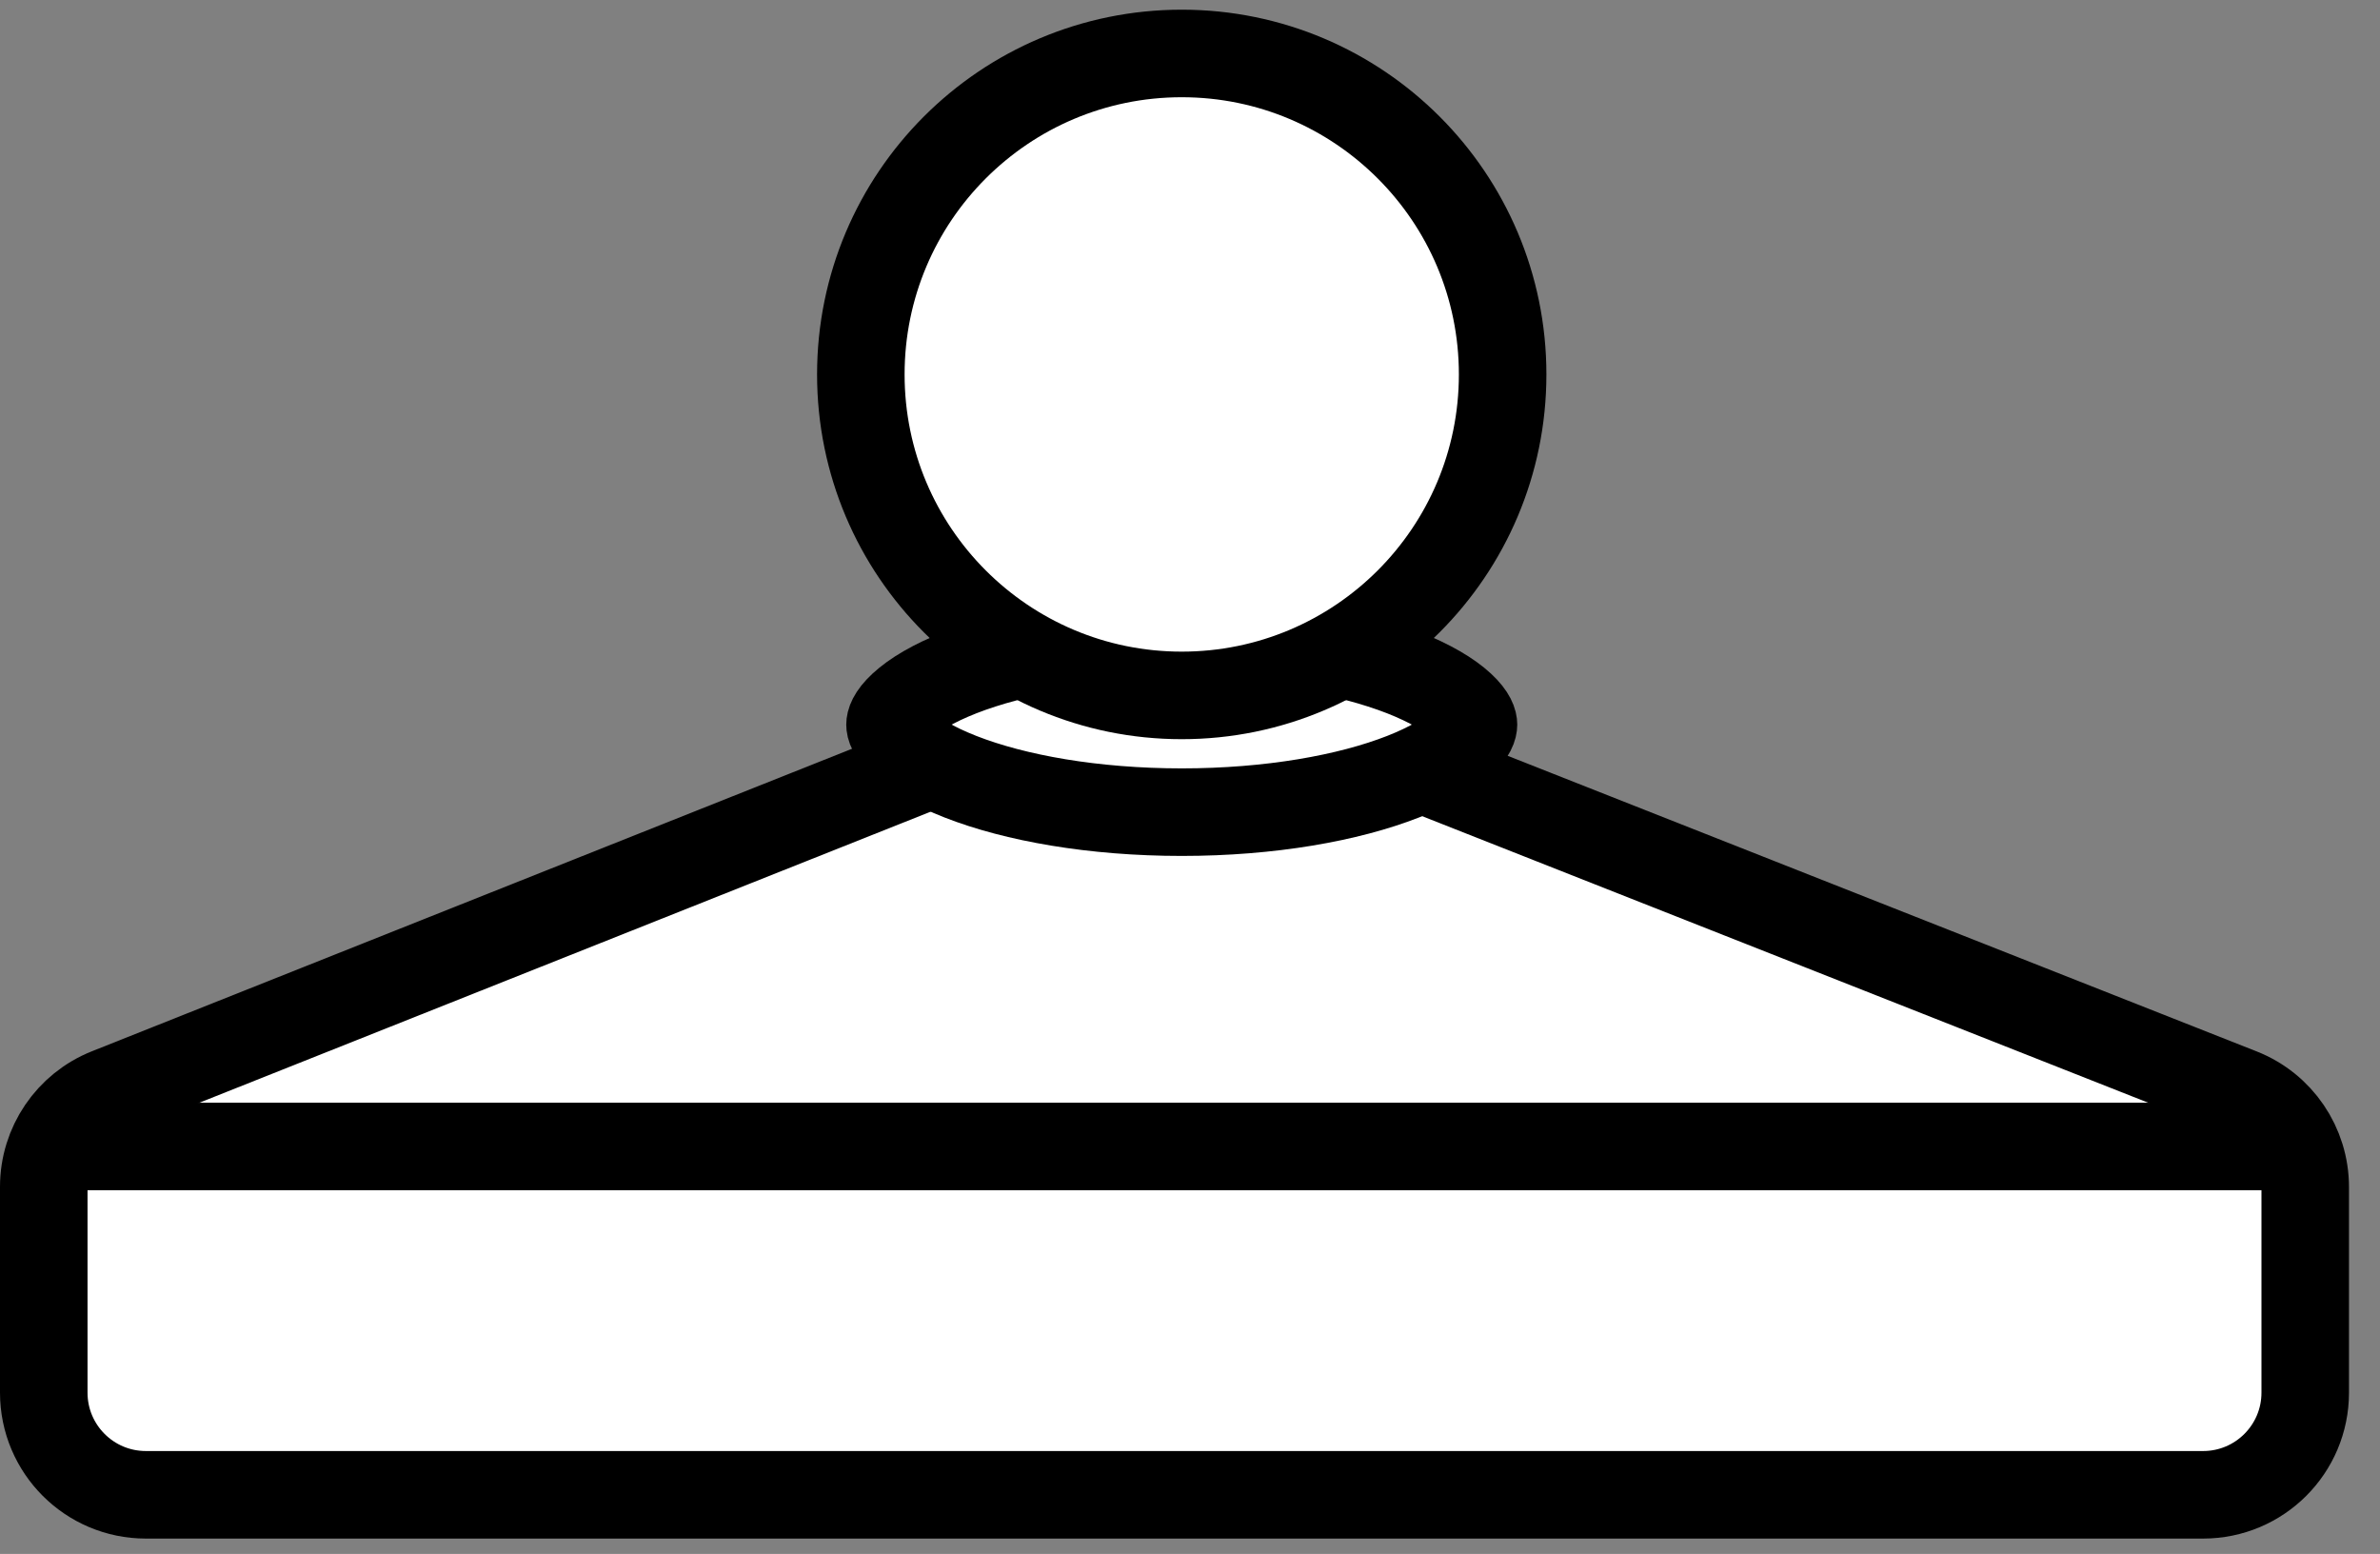 <svg width="72" height="47" viewBox="0 0 72 47" fill="none" xmlns="http://www.w3.org/2000/svg">
<rect x="0" y="0" width="72" height="47" fill="#808080" stroke="none"/>
<path d="M1.324 35.895C1.324 34.63 2.095 33.493 3.271 33.026L34.246 20.701C34.977 20.41 35.791 20.409 36.522 20.697L67.783 33.032C68.963 33.497 69.738 34.636 69.738 35.905V42.122C69.738 43.828 68.355 45.211 66.649 45.211H4.413C2.707 45.211 1.324 43.828 1.324 42.122V35.895Z" fill="white" stroke="black" stroke-width="2.648"/>
<path d="M44.576 21.917C44.576 21.973 44.552 22.168 44.203 22.491C43.852 22.815 43.272 23.168 42.445 23.492C40.797 24.137 38.431 24.564 35.751 24.564C33.07 24.564 30.704 24.137 29.056 23.492C28.229 23.168 27.649 22.815 27.298 22.491C26.949 22.168 26.925 21.973 26.925 21.917C26.925 21.861 26.949 21.666 27.298 21.343C27.649 21.018 28.229 20.665 29.056 20.341C30.704 19.697 33.07 19.269 35.751 19.269C38.431 19.269 40.797 19.697 42.445 20.341C43.272 20.665 43.852 21.018 44.203 21.343C44.552 21.666 44.576 21.861 44.576 21.917Z" fill="white" stroke="black" stroke-width="2.648"/>
<circle cx="35.75" cy="11.325" r="9.708" fill="white" stroke="black" stroke-width="2.648"/>
<line x1="1" y1="34.676" x2="70" y2="34.676" stroke="black" stroke-width="2.648"/>
</svg>
